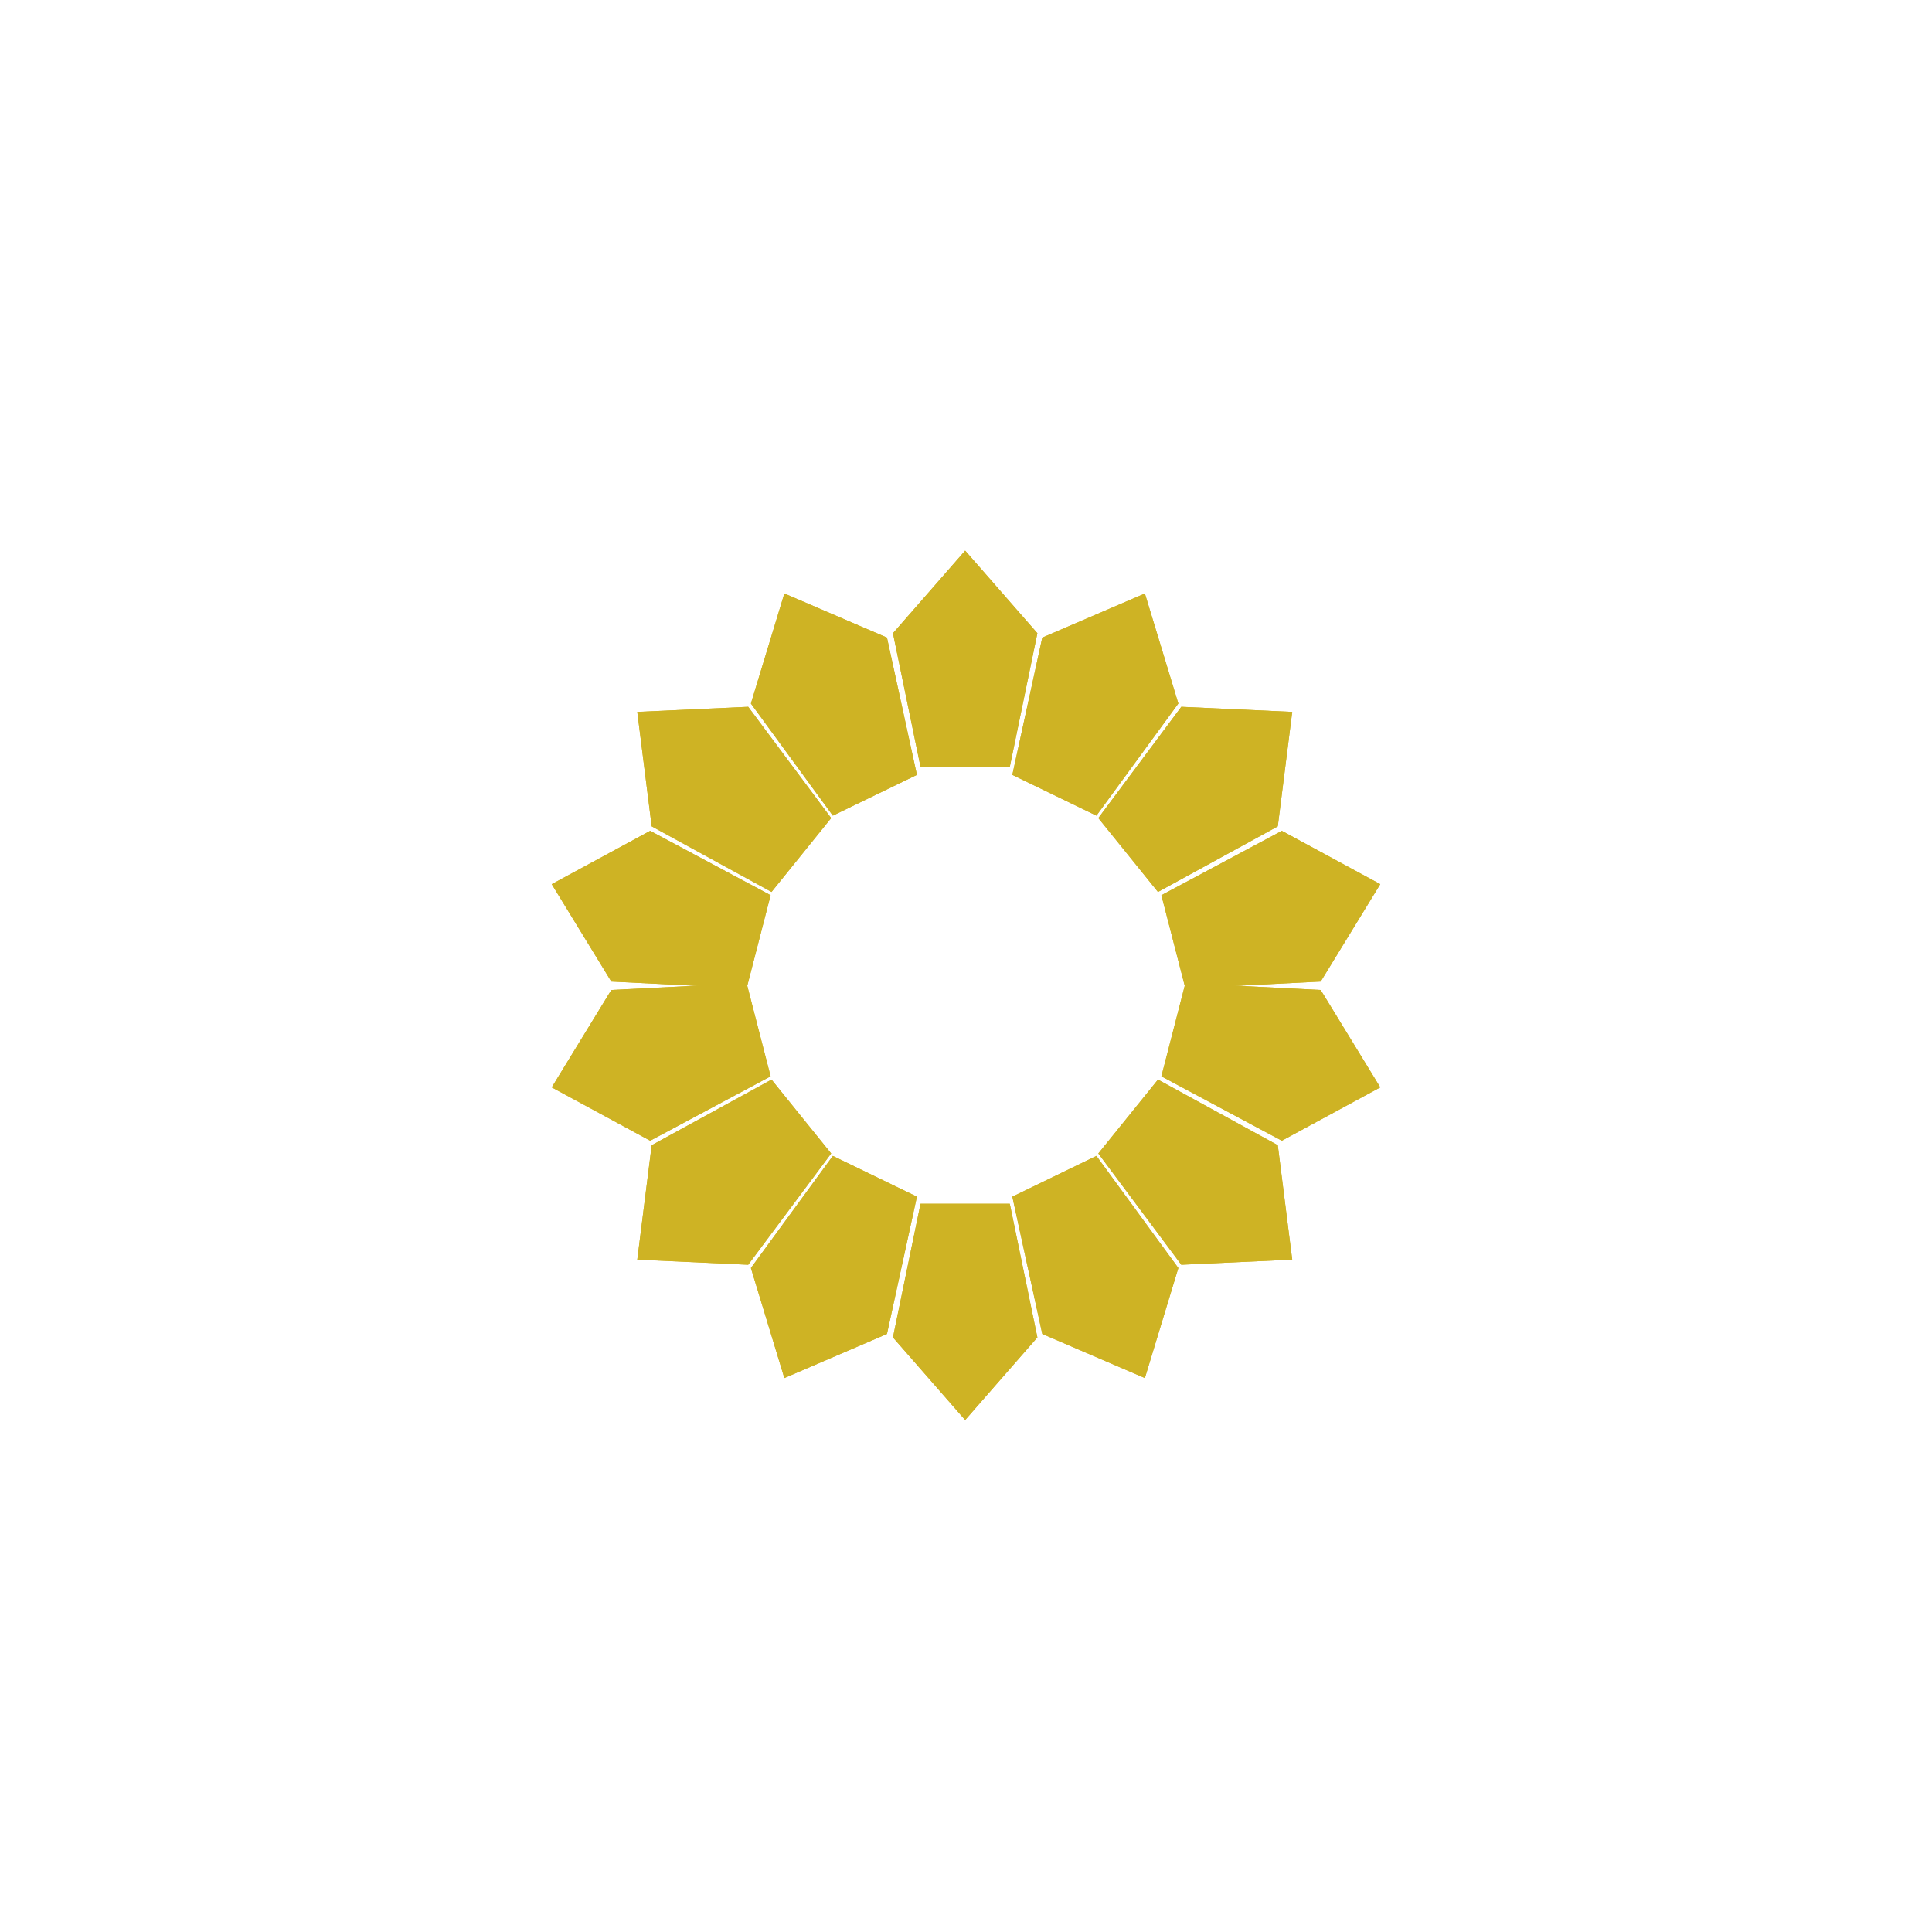 <svg width="200" height="200" viewBox="0 0 200 200" fill="none" xmlns="http://www.w3.org/2000/svg">
<path d="M99.913 57L107.389 65.551L104.533 79.387H95.293L92.438 65.551L99.913 57Z" fill="#CEB324"/>
<path d="M81.197 61.438L91.818 66.003L94.919 80.215L86.214 84.435L77.733 72.83L81.197 61.438Z" fill="#CEB324"/>
<path d="M65.971 73.697L77.453 73.168L86.042 84.687L79.868 92.335L67.463 85.543L65.971 73.697Z" fill="#CEB324"/>
<path d="M57.115 91.531L67.306 86.008L79.773 92.674L77.287 102.318L63.283 101.611L57.115 91.531Z" fill="#CEB324"/>
<path d="M142.885 91.531L136.717 101.611L122.713 102.318L120.227 92.674L132.694 86.008L142.885 91.531Z" fill="#CEB324"/>
<path d="M133.77 73.697L132.277 85.543L119.873 92.335L113.699 84.687L122.288 73.168L133.77 73.697Z" fill="#CEB324"/>
<path d="M118.518 61.438L121.981 72.83L113.501 84.435L104.796 80.215L107.896 66.003L118.518 61.438Z" fill="#CEB324"/>
<path d="M99.913 147L107.389 138.449L104.533 124.613H95.293L92.438 138.449L99.913 147Z" fill="#CEB324"/>
<path d="M81.197 142.656L91.818 138.092L94.919 123.879L86.214 119.66L77.733 131.265L81.197 142.656Z" fill="#CEB324"/>
<path d="M65.971 130.397L77.453 130.927L86.042 119.408L79.868 111.76L67.463 118.552L65.971 130.397Z" fill="#CEB324"/>
<path d="M57.115 112.563L67.306 118.087L79.773 111.421L77.287 101.777L63.283 102.483L57.115 112.563Z" fill="#CEB324"/>
<path d="M142.885 112.563L136.717 102.483L122.713 101.777L120.227 111.421L132.694 118.087L142.885 112.563Z" fill="#CEB324"/>
<path d="M133.77 130.397L132.277 118.552L119.873 111.76L113.699 119.408L122.288 130.927L133.77 130.397Z" fill="#CEB324"/>
<path d="M118.518 142.656L121.981 131.265L113.501 119.66L104.796 123.879L107.896 138.092L118.518 142.656Z" fill="#CEB324"/>
<path d="M99.913 57L107.389 65.551L104.533 79.387H95.293L92.438 65.551L99.913 57Z" fill="#CEB324"/>
<path d="M81.197 61.438L91.818 66.003L94.919 80.215L86.214 84.435L77.733 72.83L81.197 61.438Z" fill="#CEB324"/>
<path d="M65.971 73.697L77.453 73.168L86.042 84.687L79.868 92.335L67.463 85.543L65.971 73.697Z" fill="#CEB324"/>
<path d="M57.115 91.531L67.306 86.008L79.773 92.674L77.287 102.318L63.283 101.611L57.115 91.531Z" fill="#CEB324"/>
<path d="M142.885 91.531L136.717 101.611L122.713 102.318L120.227 92.674L132.694 86.008L142.885 91.531Z" fill="#CEB324"/>
<path d="M133.77 73.697L132.277 85.543L119.873 92.335L113.699 84.687L122.288 73.168L133.77 73.697Z" fill="#CEB324"/>
<path d="M118.518 61.438L121.981 72.83L113.501 84.435L104.796 80.215L107.896 66.003L118.518 61.438Z" fill="#CEB324"/>
<path d="M99.913 147L107.389 138.449L104.533 124.613H95.293L92.438 138.449L99.913 147Z" fill="#CEB324"/>
<path d="M81.197 142.656L91.818 138.092L94.919 123.879L86.214 119.66L77.733 131.265L81.197 142.656Z" fill="#CEB324"/>
<path d="M65.971 130.397L77.453 130.927L86.042 119.408L79.868 111.76L67.463 118.552L65.971 130.397Z" fill="#CEB324"/>
<path d="M57.115 112.563L67.306 118.087L79.773 111.421L77.287 101.777L63.283 102.483L57.115 112.563Z" fill="#CEB324"/>
<path d="M142.885 112.563L136.717 102.483L122.713 101.777L120.227 111.421L132.694 118.087L142.885 112.563Z" fill="#CEB324"/>
<path d="M133.77 130.397L132.277 118.552L119.873 111.76L113.699 119.408L122.288 130.927L133.77 130.397Z" fill="#CEB324"/>
<path d="M118.518 142.656L121.981 131.265L113.501 119.66L104.796 123.879L107.896 138.092L118.518 142.656Z" fill="#CEB324"/>
</svg>
